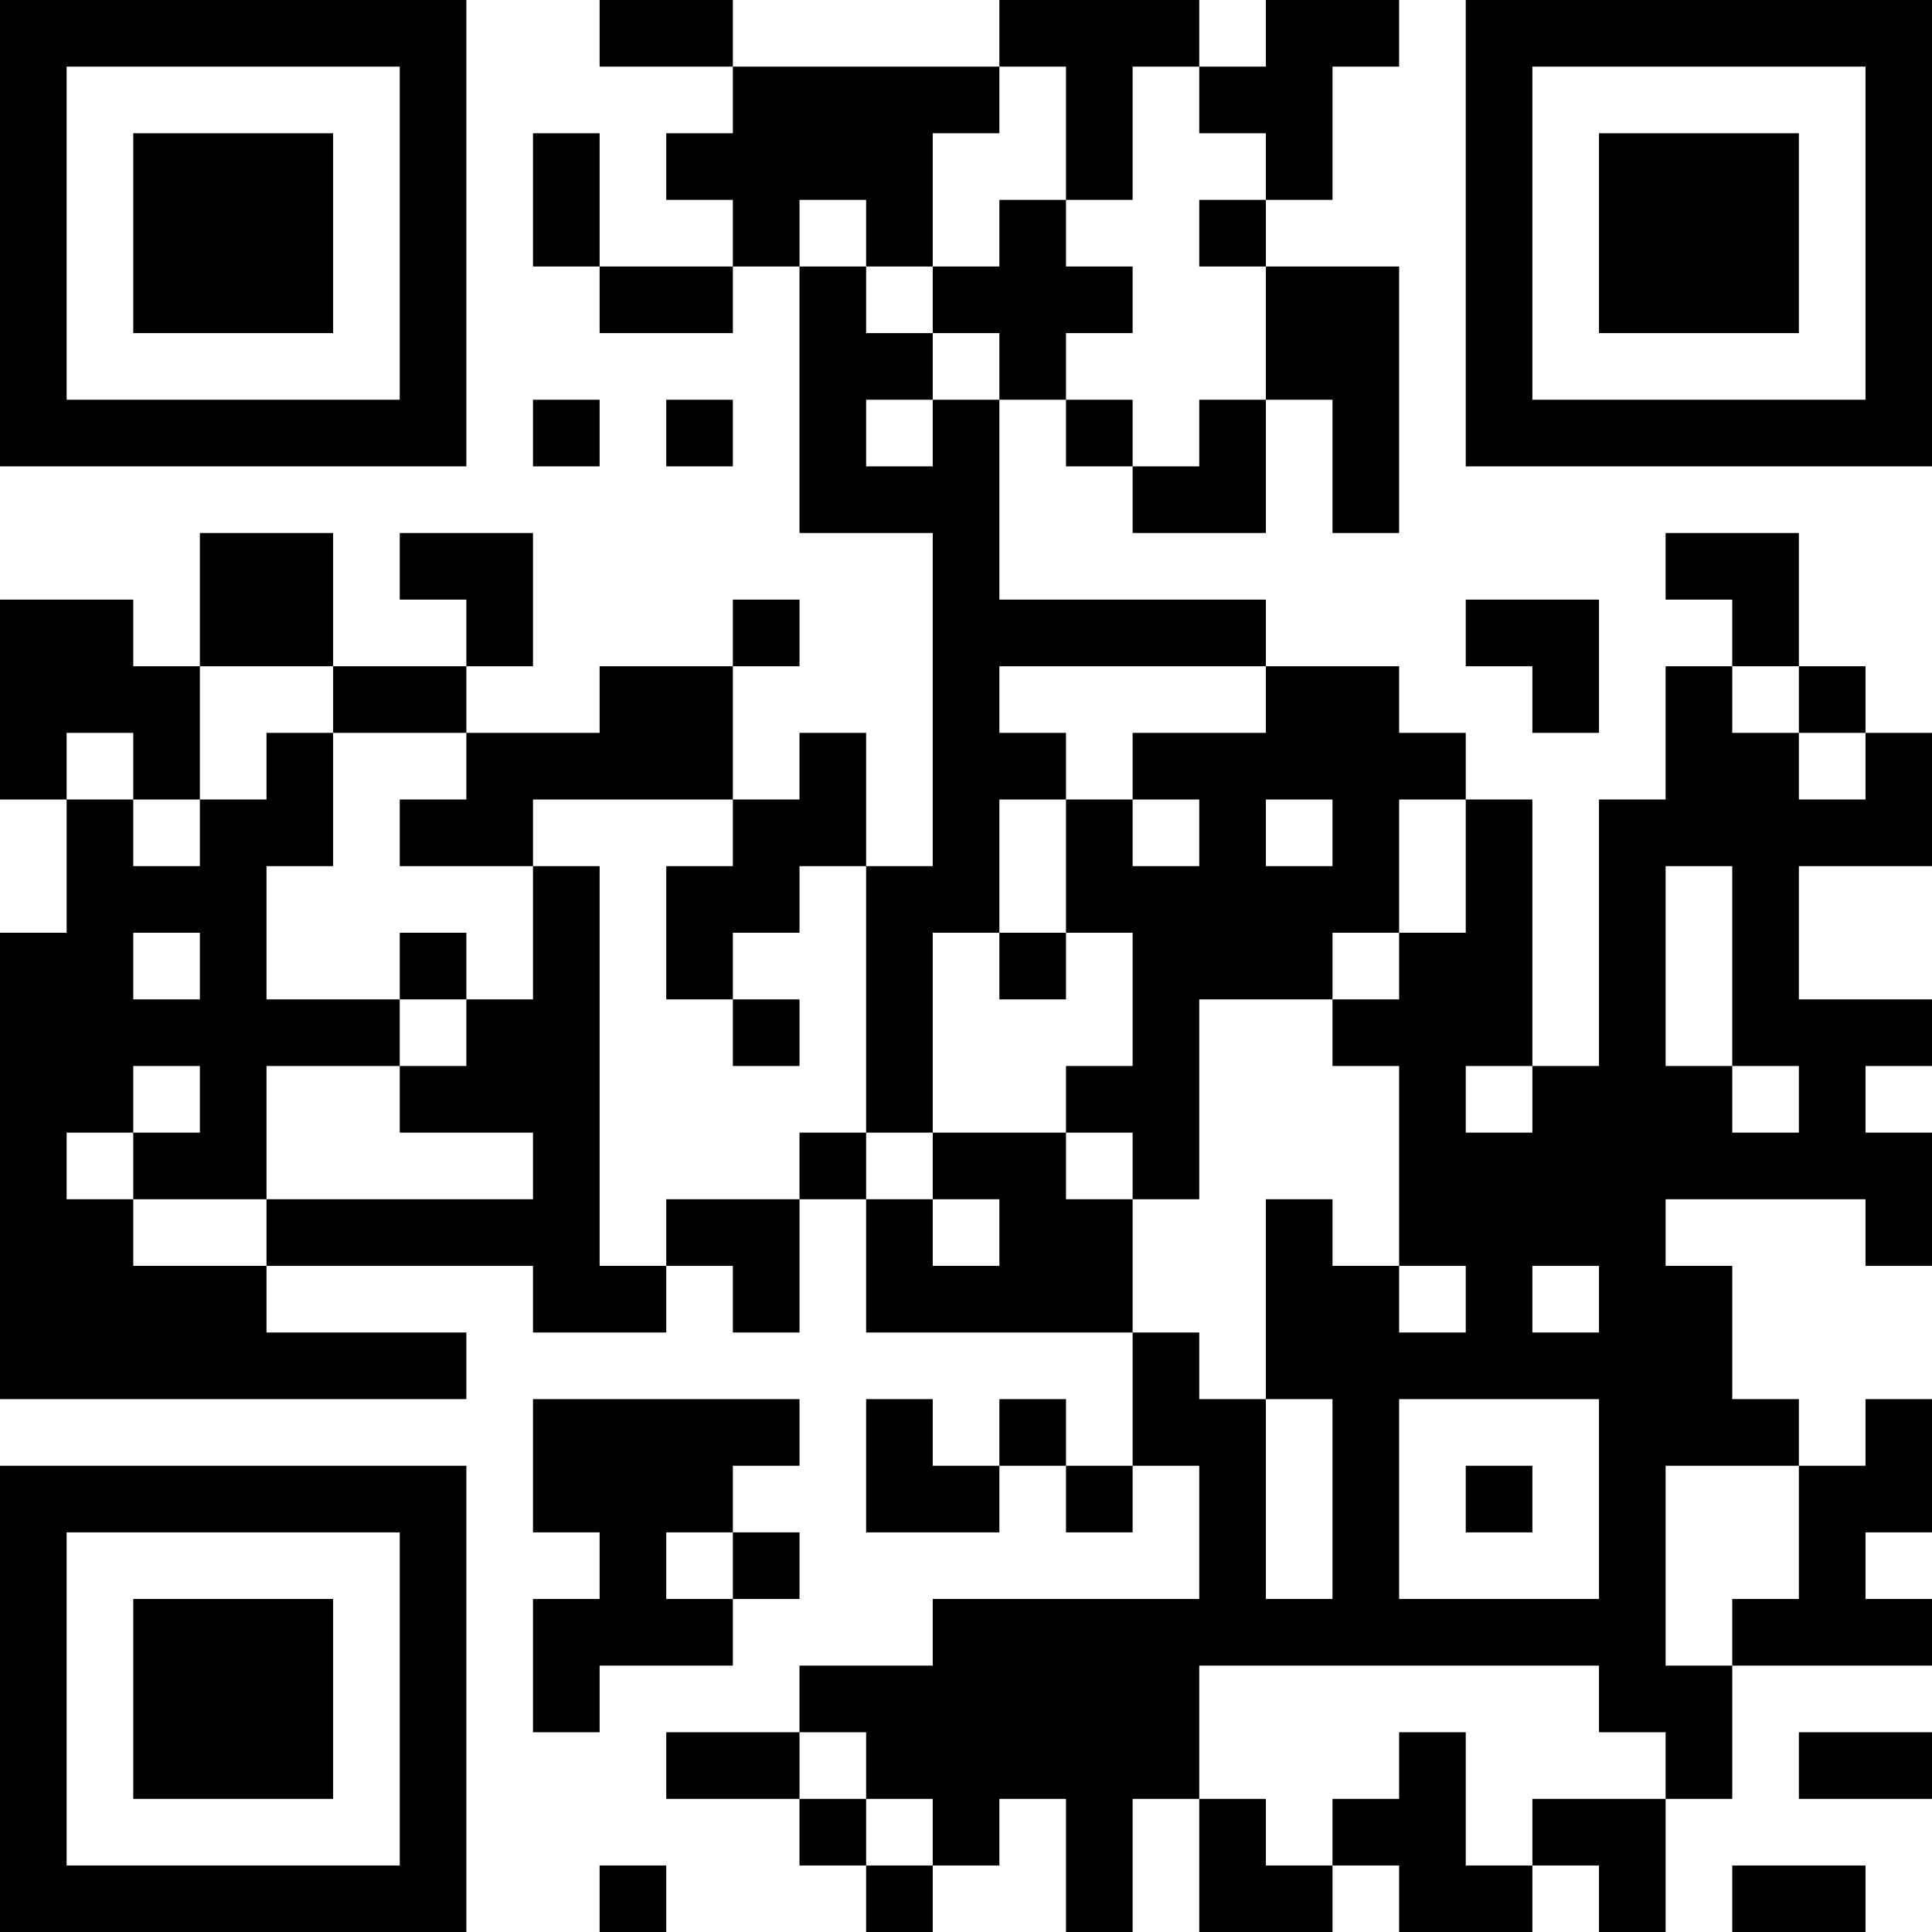 <?xml version="1.0" encoding="UTF-8"?>
<svg xmlns="http://www.w3.org/2000/svg" version="1.1" width="200" height="200" viewBox="0 0 200 200"><rect x="0" y="0" width="200" height="200" fill="#ffffff"/><g transform="scale(6.897)"><g transform="translate(0,0)"><path fill-rule="evenodd" d="M9 0L9 1L11 1L11 2L10 2L10 3L11 3L11 4L9 4L9 2L8 2L8 4L9 4L9 5L11 5L11 4L12 4L12 8L14 8L14 13L13 13L13 11L12 11L12 12L11 12L11 10L12 10L12 9L11 9L11 10L9 10L9 11L7 11L7 10L8 10L8 8L6 8L6 9L7 9L7 10L5 10L5 8L3 8L3 10L2 10L2 9L0 9L0 12L1 12L1 14L0 14L0 21L7 21L7 20L4 20L4 19L8 19L8 20L10 20L10 19L11 19L11 20L12 20L12 18L13 18L13 20L17 20L17 22L16 22L16 21L15 21L15 22L14 22L14 21L13 21L13 23L15 23L15 22L16 22L16 23L17 23L17 22L18 22L18 24L14 24L14 25L12 25L12 26L10 26L10 27L12 27L12 28L13 28L13 29L14 29L14 28L15 28L15 27L16 27L16 29L17 29L17 27L18 27L18 29L20 29L20 28L21 28L21 29L23 29L23 28L24 28L24 29L25 29L25 27L26 27L26 25L29 25L29 24L28 24L28 23L29 23L29 21L28 21L28 22L27 22L27 21L26 21L26 19L25 19L25 18L28 18L28 19L29 19L29 17L28 17L28 16L29 16L29 15L27 15L27 13L29 13L29 11L28 11L28 10L27 10L27 8L25 8L25 9L26 9L26 10L25 10L25 12L24 12L24 16L23 16L23 12L22 12L22 11L21 11L21 10L19 10L19 9L15 9L15 6L16 6L16 7L17 7L17 8L19 8L19 6L20 6L20 8L21 8L21 4L19 4L19 3L20 3L20 1L21 1L21 0L19 0L19 1L18 1L18 0L15 0L15 1L11 1L11 0ZM15 1L15 2L14 2L14 4L13 4L13 3L12 3L12 4L13 4L13 5L14 5L14 6L13 6L13 7L14 7L14 6L15 6L15 5L14 5L14 4L15 4L15 3L16 3L16 4L17 4L17 5L16 5L16 6L17 6L17 7L18 7L18 6L19 6L19 4L18 4L18 3L19 3L19 2L18 2L18 1L17 1L17 3L16 3L16 1ZM8 6L8 7L9 7L9 6ZM10 6L10 7L11 7L11 6ZM22 9L22 10L23 10L23 11L24 11L24 9ZM3 10L3 12L2 12L2 11L1 11L1 12L2 12L2 13L3 13L3 12L4 12L4 11L5 11L5 13L4 13L4 15L6 15L6 16L4 16L4 18L2 18L2 17L3 17L3 16L2 16L2 17L1 17L1 18L2 18L2 19L4 19L4 18L8 18L8 17L6 17L6 16L7 16L7 15L8 15L8 13L9 13L9 19L10 19L10 18L12 18L12 17L13 17L13 18L14 18L14 19L15 19L15 18L14 18L14 17L16 17L16 18L17 18L17 20L18 20L18 21L19 21L19 24L20 24L20 21L19 21L19 18L20 18L20 19L21 19L21 20L22 20L22 19L21 19L21 16L20 16L20 15L21 15L21 14L22 14L22 12L21 12L21 14L20 14L20 15L18 15L18 18L17 18L17 17L16 17L16 16L17 16L17 14L16 14L16 12L17 12L17 13L18 13L18 12L17 12L17 11L19 11L19 10L15 10L15 11L16 11L16 12L15 12L15 14L14 14L14 17L13 17L13 13L12 13L12 14L11 14L11 15L10 15L10 13L11 13L11 12L8 12L8 13L6 13L6 12L7 12L7 11L5 11L5 10ZM26 10L26 11L27 11L27 12L28 12L28 11L27 11L27 10ZM19 12L19 13L20 13L20 12ZM25 13L25 16L26 16L26 17L27 17L27 16L26 16L26 13ZM2 14L2 15L3 15L3 14ZM6 14L6 15L7 15L7 14ZM15 14L15 15L16 15L16 14ZM11 15L11 16L12 16L12 15ZM22 16L22 17L23 17L23 16ZM23 19L23 20L24 20L24 19ZM8 21L8 23L9 23L9 24L8 24L8 26L9 26L9 25L11 25L11 24L12 24L12 23L11 23L11 22L12 22L12 21ZM21 21L21 24L24 24L24 21ZM22 22L22 23L23 23L23 22ZM25 22L25 25L26 25L26 24L27 24L27 22ZM10 23L10 24L11 24L11 23ZM18 25L18 27L19 27L19 28L20 28L20 27L21 27L21 26L22 26L22 28L23 28L23 27L25 27L25 26L24 26L24 25ZM12 26L12 27L13 27L13 28L14 28L14 27L13 27L13 26ZM27 26L27 27L29 27L29 26ZM9 28L9 29L10 29L10 28ZM26 28L26 29L28 29L28 28ZM0 0L0 7L7 7L7 0ZM1 1L1 6L6 6L6 1ZM2 2L2 5L5 5L5 2ZM22 0L22 7L29 7L29 0ZM23 1L23 6L28 6L28 1ZM24 2L24 5L27 5L27 2ZM0 22L0 29L7 29L7 22ZM1 23L1 28L6 28L6 23ZM2 24L2 27L5 27L5 24Z" fill="#000000"/></g></g></svg>
